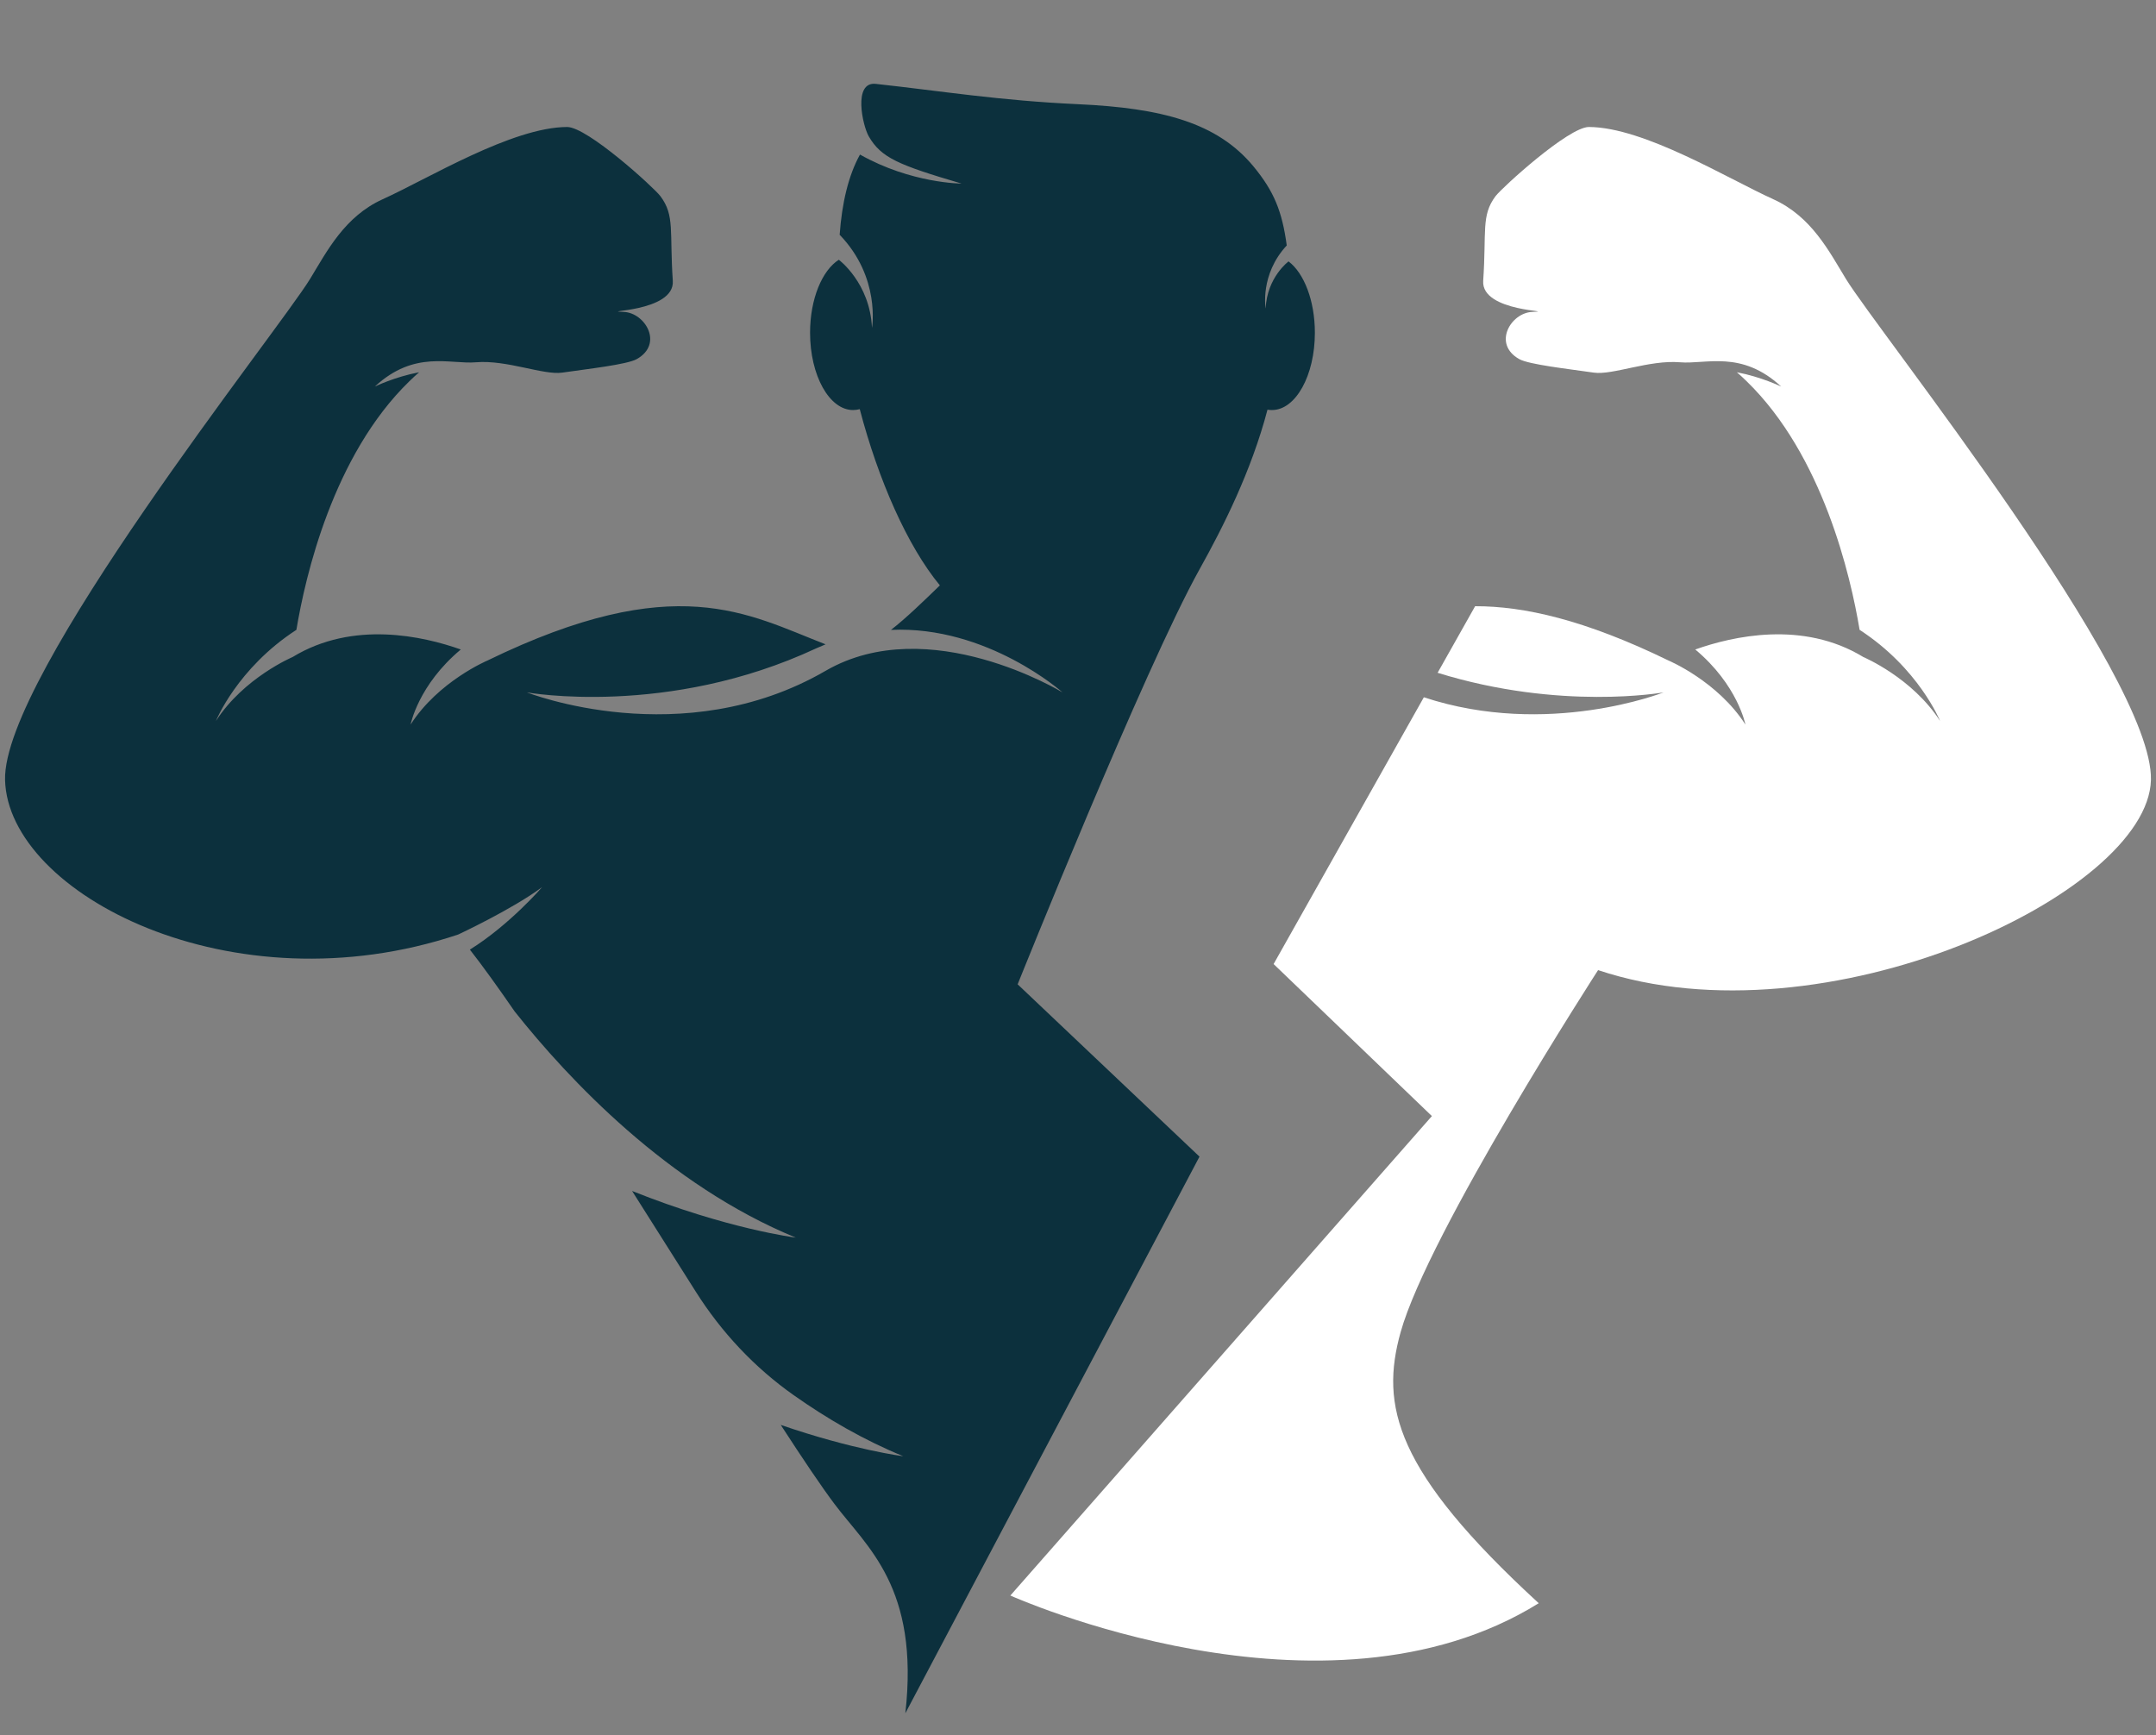 <svg xmlns="http://www.w3.org/2000/svg" xmlns:xlink="http://www.w3.org/1999/xlink" width="200" zoomAndPan="magnify" viewBox="0 0 150 120.75" height="161" preserveAspectRatio="xMidYMid meet" version="1.0"><rect x="0" y="0" width="150" height="120.75" fill="#808080" stroke="none"/><defs><clipPath id="46bad1c52a"><path d="M 0.156 5.613 L 92 5.613 L 92 120 L 0.156 120 Z M 0.156 5.613 " clip-rule="nonzero"/></clipPath><clipPath id="3e4e26fd7a"><path d="M 70 8 L 149.844 8 L 149.844 116 L 70 116 Z M 70 8 " clip-rule="nonzero"/></clipPath></defs><g clip-path="url(#46bad1c52a)"><path fill="#0c303d" d="M 83.453 80.477 L 70.801 68.488 C 70.801 68.488 79.621 46.5 83.453 39.617 C 85.094 36.676 87.055 32.793 88.184 28.504 C 88.285 28.523 88.387 28.531 88.492 28.531 C 90.145 28.531 91.48 26.125 91.48 23.152 C 91.48 20.918 90.727 19.004 89.648 18.188 C 89.648 18.188 88.152 19.293 88.055 21.465 C 88.055 21.465 87.641 19.105 89.523 17.078 C 89.203 14.695 88.629 13.301 87.211 11.582 C 84.695 8.535 80.844 7.516 75 7.25 C 69.52 6.996 65.566 6.344 60.93 5.836 C 59.332 5.664 60.012 8.742 60.441 9.484 C 61.305 10.988 62.531 11.484 66.898 12.773 C 66.898 12.773 63.402 12.77 59.832 10.754 C 59.02 12.219 58.574 14.148 58.418 16.336 C 61.281 19.301 60.668 22.816 60.668 22.816 C 60.523 19.676 58.359 18.074 58.359 18.074 C 57.195 18.812 56.359 20.805 56.359 23.152 C 56.359 26.125 57.699 28.531 59.352 28.531 C 59.508 28.531 59.664 28.508 59.816 28.469 C 61.105 33.387 63.133 38 65.391 40.73 C 64.191 41.891 63.051 43 61.988 43.828 C 68.699 43.52 73.922 48.176 73.922 48.176 C 73.922 48.176 64.633 42.508 57.438 46.676 C 47.473 52.453 36.66 48.176 36.66 48.176 C 36.66 48.176 46.43 49.941 56.773 45.117 C 56.996 45.016 57.219 44.922 57.438 44.832 C 52.02 42.734 46.992 39.594 33.902 45.965 C 33.902 45.965 30.504 47.398 28.566 50.414 C 28.566 50.414 29.094 47.664 32.059 45.191 C 29.461 44.27 24.57 43.148 20.359 45.715 C 20.359 45.715 16.965 47.148 15.023 50.164 C 15.023 50.164 16.5 46.496 20.621 43.824 C 21.242 40.094 23.172 31.691 28.473 26.535 C 28.719 26.293 28.945 26.086 29.16 25.902 C 27.453 26.223 26.078 26.898 26.078 26.898 C 28.84 24.332 31.316 25.363 33.117 25.207 C 35.254 25.027 37.812 26.117 39.117 25.926 C 40.867 25.672 43.617 25.367 44.297 24.988 C 46.18 23.934 44.891 21.773 43.406 21.703 C 41.48 21.617 46.961 21.762 46.809 19.539 C 46.574 16.098 46.961 15.004 45.949 13.652 C 45.496 13.047 40.871 8.836 39.457 8.836 C 35.621 8.848 29.77 12.441 26.625 13.863 C 23.969 15.066 22.746 17.484 21.574 19.406 C 19.336 23.066 0.156 47.02 0.352 54.277 C 0.566 62.168 16.117 70.297 31.879 65.023 C 31.879 65.023 35.625 63.277 37.715 61.727 C 37.715 61.727 35.465 64.344 32.691 66.074 C 33.578 67.207 34.637 68.68 35.812 70.383 C 39.559 75.098 46.461 82.457 55.367 86.113 C 55.367 86.113 50.59 85.516 43.977 82.867 C 45.465 85.211 46.965 87.59 48.414 89.883 C 50.195 92.699 52.496 95.156 55.219 97.074 C 57.547 98.719 60.102 100.199 62.844 101.324 C 62.844 101.324 59.402 100.895 54.32 99.145 C 55.863 101.523 57.16 103.453 58.066 104.656 C 60.305 107.641 63.977 110.43 62.988 119.207 L 83.453 80.477 " fill-opacity="1" fill-rule="nonzero"/></g><g clip-path="url(#3e4e26fd7a)"><path fill="#fff" d="M 128.426 19.406 C 127.254 17.484 126.031 15.066 123.375 13.863 C 120.23 12.441 114.379 8.848 110.543 8.836 C 109.129 8.836 104.504 13.047 104.047 13.652 C 103.039 15.004 103.426 16.098 103.191 19.539 C 103.039 21.762 108.52 21.617 106.59 21.703 C 105.109 21.773 103.82 23.934 105.703 24.988 C 106.383 25.367 109.133 25.672 110.883 25.926 C 112.188 26.117 114.746 25.027 116.883 25.207 C 118.684 25.363 121.16 24.332 123.922 26.898 C 123.922 26.898 122.543 26.223 120.84 25.902 C 121.055 26.086 121.281 26.293 121.527 26.535 C 126.828 31.691 128.758 40.094 129.379 43.824 C 133.5 46.496 134.977 50.164 134.977 50.164 C 133.035 47.148 129.637 45.715 129.637 45.715 C 125.43 43.148 120.539 44.27 117.945 45.191 C 120.906 47.664 121.434 50.414 121.434 50.414 C 119.496 47.398 116.098 45.965 116.098 45.965 C 110.254 43.117 106.012 42.172 102.629 42.18 L 100.02 46.812 C 108.578 49.469 115.738 48.176 115.738 48.176 C 115.738 48.176 107.68 51.363 99.062 48.516 L 88.609 67.078 L 99.621 77.656 L 70.293 111.016 C 70.293 111.016 92.105 120.836 107.055 111.551 C 97.02 102.336 96.023 97.797 97.445 92.695 C 99.371 85.781 111.184 67.5 111.184 67.5 C 126.949 72.77 149.434 62.168 149.648 54.277 C 149.84 47.02 130.664 23.066 128.426 19.406 " fill-opacity="1" fill-rule="nonzero"/></g></svg>